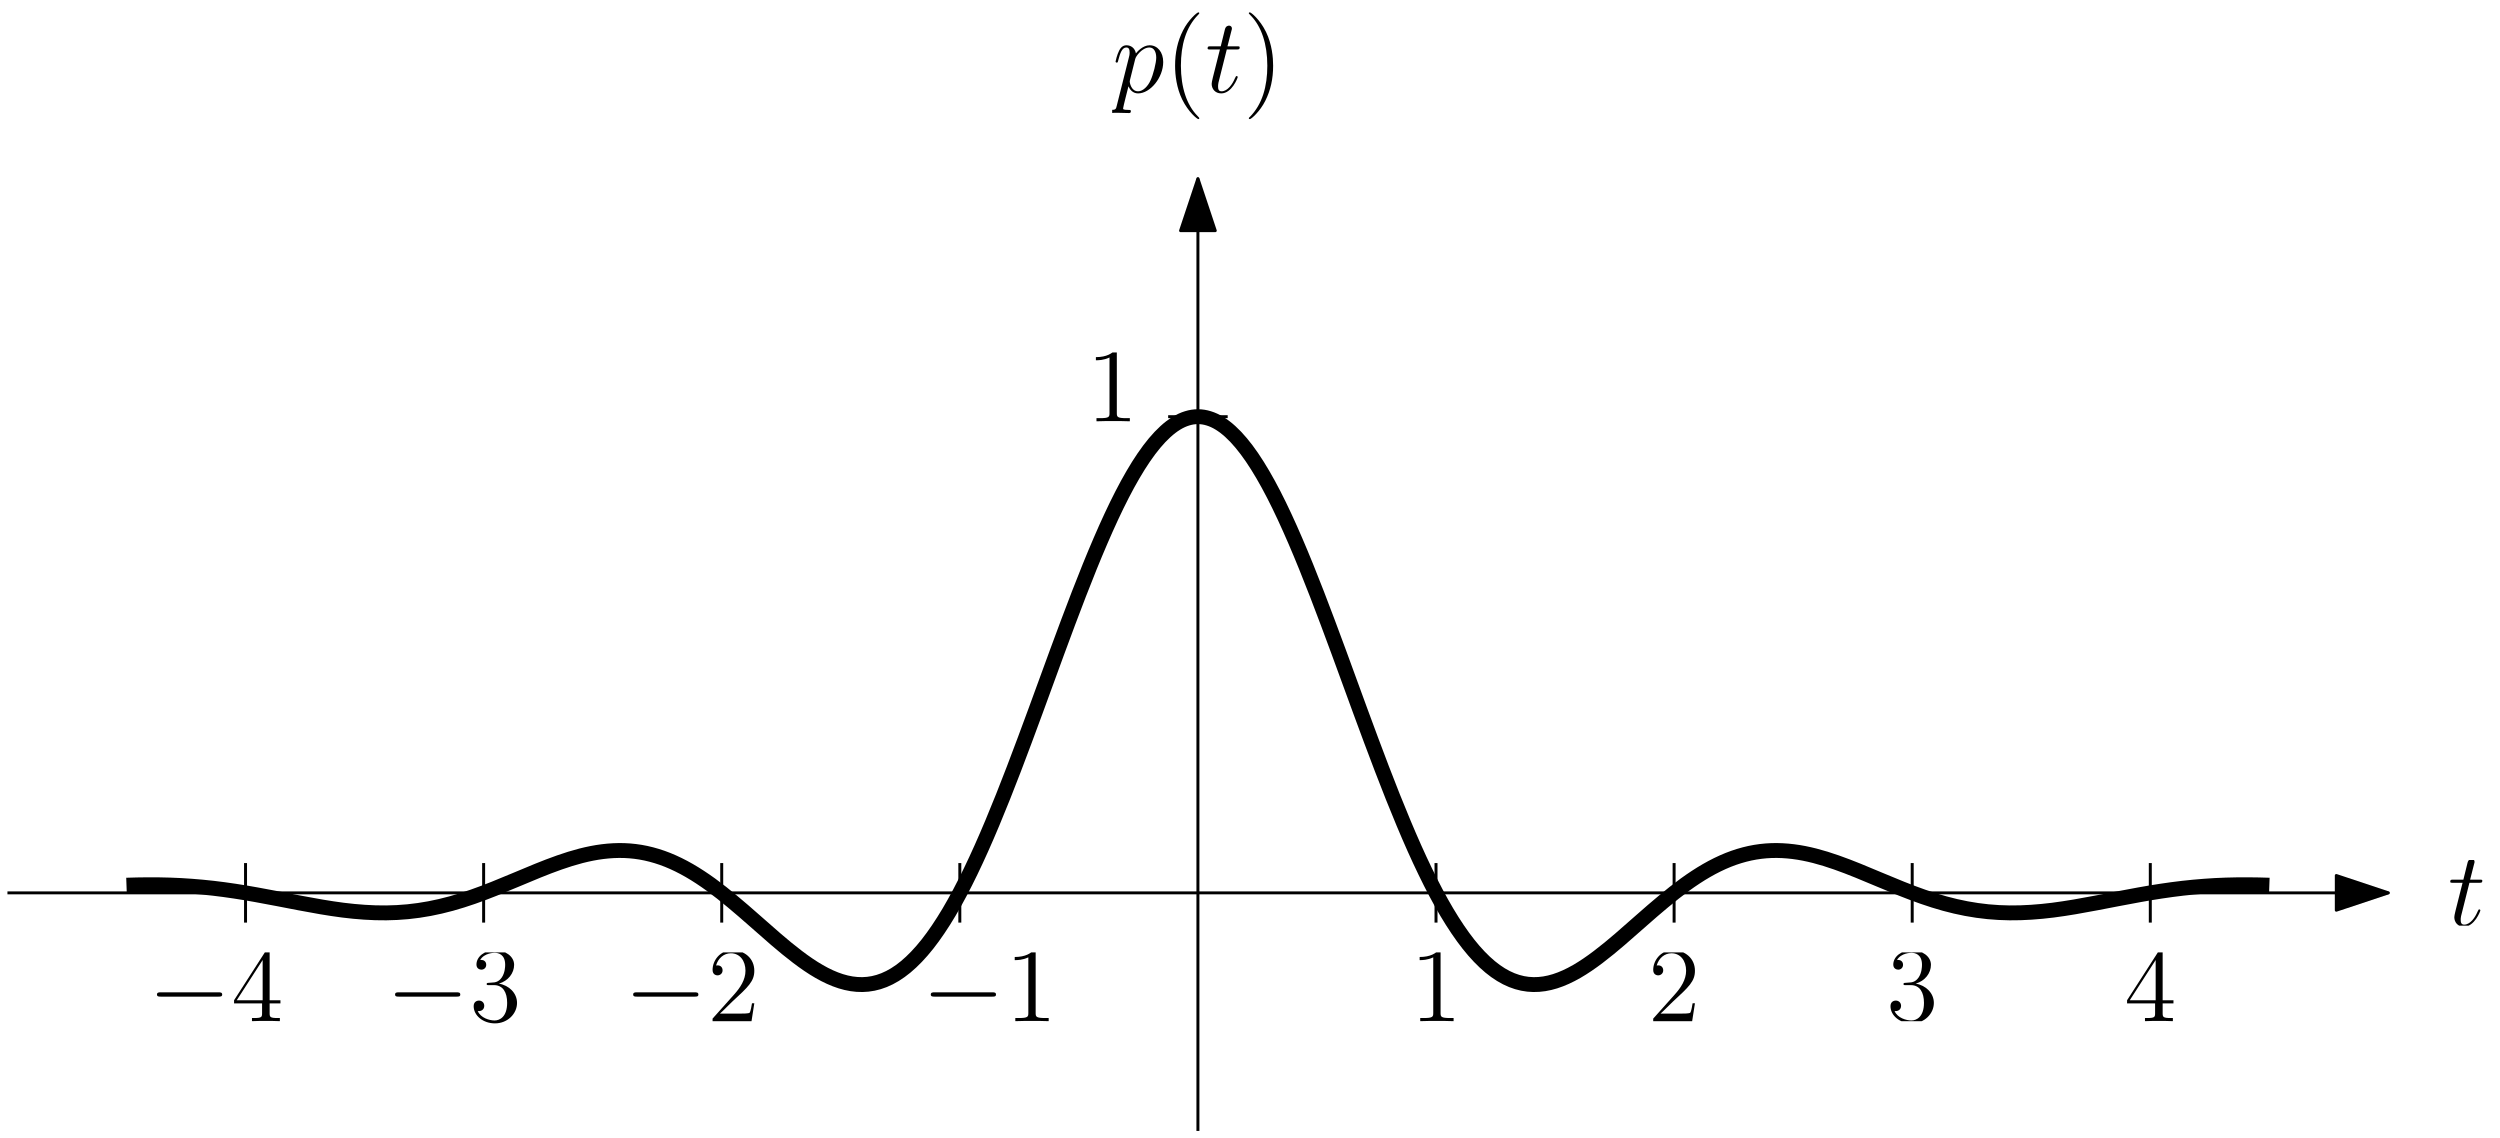 <?xml version="1.0" encoding="UTF-8"?>
<svg xmlns="http://www.w3.org/2000/svg" xmlns:xlink="http://www.w3.org/1999/xlink" width="336" height="153" viewBox="0 0 336 153">
<defs>
<g>
<g id="glyph-0-0">
<path d="M 6.312 -2.406 L 6 -2.406 C 5.953 -2.172 5.844 -1.375 5.688 -1.141 C 5.594 -1.016 4.781 -1.016 4.344 -1.016 L 1.688 -1.016 C 2.078 -1.344 2.953 -2.266 3.328 -2.609 C 5.516 -4.625 6.312 -5.359 6.312 -6.781 C 6.312 -8.438 5 -9.531 3.344 -9.531 C 1.672 -9.531 0.703 -8.125 0.703 -6.891 C 0.703 -6.156 1.328 -6.156 1.375 -6.156 C 1.672 -6.156 2.047 -6.375 2.047 -6.828 C 2.047 -7.234 1.781 -7.5 1.375 -7.5 C 1.25 -7.5 1.219 -7.5 1.172 -7.484 C 1.453 -8.469 2.219 -9.125 3.156 -9.125 C 4.375 -9.125 5.125 -8.109 5.125 -6.781 C 5.125 -5.562 4.422 -4.5 3.594 -3.578 L 0.703 -0.344 L 0.703 0 L 5.938 0 Z M 6.312 -2.406 "/>
</g>
<g id="glyph-0-1">
<path d="M 4.125 -9.188 C 4.125 -9.531 4.125 -9.531 3.844 -9.531 C 3.5 -9.156 2.781 -8.625 1.312 -8.625 L 1.312 -8.203 C 1.641 -8.203 2.359 -8.203 3.141 -8.578 L 3.141 -1.109 C 3.141 -0.594 3.094 -0.422 1.844 -0.422 L 1.391 -0.422 L 1.391 0 C 1.781 -0.031 3.172 -0.031 3.641 -0.031 C 4.109 -0.031 5.5 -0.031 5.875 0 L 5.875 -0.422 L 5.438 -0.422 C 4.172 -0.422 4.125 -0.594 4.125 -1.109 Z M 4.125 -9.188 "/>
</g>
<g id="glyph-0-2">
<path d="M 2.641 -5.156 C 2.391 -5.141 2.344 -5.125 2.344 -4.984 C 2.344 -4.844 2.406 -4.844 2.672 -4.844 L 3.328 -4.844 C 4.547 -4.844 5.094 -3.844 5.094 -2.469 C 5.094 -0.594 4.109 -0.094 3.406 -0.094 C 2.719 -0.094 1.547 -0.422 1.141 -1.359 C 1.594 -1.297 2.016 -1.547 2.016 -2.062 C 2.016 -2.484 1.703 -2.766 1.312 -2.766 C 0.969 -2.766 0.594 -2.562 0.594 -2.016 C 0.594 -0.75 1.859 0.297 3.453 0.297 C 5.156 0.297 6.422 -1 6.422 -2.453 C 6.422 -3.766 5.359 -4.812 3.984 -5.047 C 5.234 -5.406 6.031 -6.453 6.031 -7.578 C 6.031 -8.703 4.859 -9.531 3.469 -9.531 C 2.031 -9.531 0.969 -8.656 0.969 -7.609 C 0.969 -7.047 1.422 -6.922 1.641 -6.922 C 1.938 -6.922 2.281 -7.141 2.281 -7.578 C 2.281 -8.031 1.938 -8.234 1.625 -8.234 C 1.531 -8.234 1.5 -8.234 1.469 -8.219 C 2.016 -9.188 3.359 -9.188 3.422 -9.188 C 3.906 -9.188 4.828 -8.984 4.828 -7.578 C 4.828 -7.297 4.797 -6.5 4.375 -5.875 C 3.938 -5.25 3.453 -5.203 3.062 -5.188 Z M 2.641 -5.156 "/>
</g>
<g id="glyph-0-3">
<path d="M 5.172 -9.344 C 5.172 -9.609 5.172 -9.688 4.984 -9.688 C 4.859 -9.688 4.812 -9.688 4.703 -9.516 L 0.391 -2.812 L 0.391 -2.391 L 4.156 -2.391 L 4.156 -1.094 C 4.156 -0.562 4.125 -0.422 3.078 -0.422 L 2.797 -0.422 L 2.797 0 C 3.125 -0.031 4.266 -0.031 4.656 -0.031 C 5.062 -0.031 6.203 -0.031 6.547 0 L 6.547 -0.422 L 6.25 -0.422 C 5.219 -0.422 5.172 -0.562 5.172 -1.094 L 5.172 -2.391 L 6.625 -2.391 L 6.625 -2.812 L 5.172 -2.812 Z M 4.234 -8.219 L 4.234 -2.812 L 0.75 -2.812 Z M 4.234 -8.219 "/>
</g>
<g id="glyph-1-0">
<path d="M 2.891 -5.766 L 4.203 -5.766 C 4.469 -5.766 4.625 -5.766 4.625 -6.031 C 4.625 -6.188 4.531 -6.188 4.25 -6.188 L 2.984 -6.188 L 3.516 -8.281 C 3.578 -8.484 3.578 -8.5 3.578 -8.609 C 3.578 -8.828 3.391 -8.969 3.203 -8.969 C 3.078 -8.969 2.75 -8.922 2.641 -8.469 L 2.078 -6.188 L 0.734 -6.188 C 0.438 -6.188 0.312 -6.188 0.312 -5.906 C 0.312 -5.766 0.422 -5.766 0.688 -5.766 L 1.969 -5.766 L 1.016 -1.984 C 0.906 -1.484 0.859 -1.328 0.859 -1.141 C 0.859 -0.469 1.328 0.141 2.141 0.141 C 3.578 0.141 4.359 -1.953 4.359 -2.047 C 4.359 -2.141 4.297 -2.188 4.219 -2.188 C 4.188 -2.188 4.125 -2.188 4.109 -2.125 C 4.094 -2.109 4.078 -2.094 3.969 -1.859 C 3.672 -1.141 3.016 -0.141 2.188 -0.141 C 1.75 -0.141 1.719 -0.5 1.719 -0.812 C 1.719 -0.828 1.719 -1.109 1.766 -1.281 Z M 2.891 -5.766 "/>
</g>
<g id="glyph-2-0">
<path d="M 0.609 1.828 C 0.516 2.25 0.453 2.359 -0.125 2.359 C -0.297 2.359 -0.438 2.359 -0.438 2.641 C -0.438 2.672 -0.438 2.781 -0.266 2.781 C -0.094 2.781 0.109 2.75 0.297 2.75 L 0.922 2.75 C 1.219 2.75 1.953 2.781 2.25 2.781 C 2.344 2.781 2.516 2.781 2.516 2.531 C 2.516 2.359 2.406 2.359 2.172 2.359 C 1.5 2.359 1.469 2.266 1.469 2.156 C 1.469 1.984 2.109 -0.484 2.188 -0.812 C 2.359 -0.422 2.734 0.141 3.484 0.141 C 5.109 0.141 6.859 -1.969 6.859 -4.078 C 6.859 -5.391 6.109 -6.328 5.031 -6.328 C 4.109 -6.328 3.344 -5.438 3.188 -5.234 C 3.062 -5.953 2.516 -6.328 1.938 -6.328 C 1.516 -6.328 1.188 -6.125 0.922 -5.578 C 0.656 -5.062 0.453 -4.188 0.453 -4.125 C 0.453 -4.078 0.516 -4 0.609 -4 C 0.734 -4 0.75 -4.016 0.828 -4.344 C 1.047 -5.188 1.312 -6.031 1.891 -6.031 C 2.219 -6.031 2.344 -5.812 2.344 -5.375 C 2.344 -5.031 2.297 -4.891 2.234 -4.641 Z M 3.094 -4.469 C 3.203 -4.875 3.594 -5.297 3.828 -5.5 C 3.984 -5.641 4.453 -6.031 5 -6.031 C 5.641 -6.031 5.922 -5.406 5.922 -4.656 C 5.922 -3.969 5.516 -2.359 5.156 -1.609 C 4.812 -0.828 4.141 -0.141 3.484 -0.141 C 2.516 -0.141 2.359 -1.375 2.359 -1.438 C 2.359 -1.484 2.375 -1.594 2.391 -1.656 Z M 3.094 -4.469 "/>
</g>
<g id="glyph-3-0">
<path d="M 4.656 3.484 C 4.656 3.438 4.656 3.406 4.422 3.172 C 2.984 1.719 2.188 -0.641 2.188 -3.578 C 2.188 -6.359 2.859 -8.75 4.516 -10.438 C 4.656 -10.578 4.656 -10.594 4.656 -10.641 C 4.656 -10.734 4.594 -10.75 4.531 -10.75 C 4.344 -10.75 3.172 -9.719 2.469 -8.312 C 1.734 -6.875 1.406 -5.328 1.406 -3.578 C 1.406 -2.297 1.609 -0.594 2.359 0.953 C 3.203 2.672 4.375 3.594 4.531 3.594 C 4.594 3.594 4.656 3.578 4.656 3.484 Z M 4.656 3.484 "/>
</g>
<g id="glyph-4-0">
<path d="M 2.891 -5.766 L 4.203 -5.766 C 4.469 -5.766 4.625 -5.766 4.625 -6.031 C 4.625 -6.188 4.531 -6.188 4.25 -6.188 L 2.984 -6.188 L 3.516 -8.281 C 3.578 -8.484 3.578 -8.5 3.578 -8.609 C 3.578 -8.828 3.391 -8.969 3.203 -8.969 C 3.078 -8.969 2.75 -8.922 2.641 -8.469 L 2.078 -6.188 L 0.734 -6.188 C 0.438 -6.188 0.312 -6.188 0.312 -5.906 C 0.312 -5.766 0.422 -5.766 0.688 -5.766 L 1.969 -5.766 L 1.016 -1.984 C 0.906 -1.484 0.859 -1.328 0.859 -1.141 C 0.859 -0.469 1.328 0.141 2.141 0.141 C 3.578 0.141 4.359 -1.953 4.359 -2.047 C 4.359 -2.141 4.297 -2.188 4.219 -2.188 C 4.188 -2.188 4.125 -2.188 4.109 -2.125 C 4.094 -2.109 4.078 -2.094 3.969 -1.859 C 3.672 -1.141 3.016 -0.141 2.188 -0.141 C 1.75 -0.141 1.719 -0.5 1.719 -0.812 C 1.719 -0.828 1.719 -1.109 1.766 -1.281 Z M 2.891 -5.766 "/>
</g>
<g id="glyph-5-0">
<path d="M 4.047 -3.578 C 4.047 -4.656 3.906 -6.438 3.094 -8.109 C 2.25 -9.828 1.078 -10.75 0.922 -10.75 C 0.859 -10.75 0.781 -10.734 0.781 -10.641 C 0.781 -10.594 0.781 -10.578 1.031 -10.328 C 2.469 -8.875 3.266 -6.516 3.266 -3.578 C 3.266 -0.797 2.594 1.594 0.938 3.281 C 0.781 3.406 0.781 3.438 0.781 3.484 C 0.781 3.578 0.859 3.594 0.922 3.594 C 1.109 3.594 2.281 2.562 2.984 1.156 C 3.719 -0.297 4.047 -1.844 4.047 -3.578 Z M 4.047 -3.578 "/>
</g>
<g id="glyph-6-0">
<path d="M 9.453 -3.297 C 9.703 -3.297 9.953 -3.297 9.953 -3.578 C 9.953 -3.875 9.703 -3.875 9.453 -3.875 L 1.688 -3.875 C 1.453 -3.875 1.188 -3.875 1.188 -3.578 C 1.188 -3.297 1.453 -3.297 1.688 -3.297 Z M 9.453 -3.297 "/>
</g>
<g id="glyph-7-0">
<path d="M 4.125 -9.188 C 4.125 -9.531 4.125 -9.531 3.844 -9.531 C 3.5 -9.156 2.781 -8.625 1.312 -8.625 L 1.312 -8.203 C 1.641 -8.203 2.359 -8.203 3.141 -8.578 L 3.141 -1.109 C 3.141 -0.594 3.094 -0.422 1.844 -0.422 L 1.391 -0.422 L 1.391 0 C 1.781 -0.031 3.172 -0.031 3.641 -0.031 C 4.109 -0.031 5.5 -0.031 5.875 0 L 5.875 -0.422 L 5.438 -0.422 C 4.172 -0.422 4.125 -0.594 4.125 -1.109 Z M 4.125 -9.188 "/>
</g>
<g id="glyph-7-1">
<path d="M 6.312 -2.406 L 6 -2.406 C 5.953 -2.172 5.844 -1.375 5.688 -1.141 C 5.594 -1.016 4.781 -1.016 4.344 -1.016 L 1.688 -1.016 C 2.078 -1.344 2.953 -2.266 3.328 -2.609 C 5.516 -4.625 6.312 -5.359 6.312 -6.781 C 6.312 -8.438 5 -9.531 3.344 -9.531 C 1.672 -9.531 0.703 -8.125 0.703 -6.891 C 0.703 -6.156 1.328 -6.156 1.375 -6.156 C 1.672 -6.156 2.047 -6.375 2.047 -6.828 C 2.047 -7.234 1.781 -7.5 1.375 -7.5 C 1.25 -7.5 1.219 -7.5 1.172 -7.484 C 1.453 -8.469 2.219 -9.125 3.156 -9.125 C 4.375 -9.125 5.125 -8.109 5.125 -6.781 C 5.125 -5.562 4.422 -4.5 3.594 -3.578 L 0.703 -0.344 L 0.703 0 L 5.938 0 Z M 6.312 -2.406 "/>
</g>
<g id="glyph-7-2">
<path d="M 2.641 -5.156 C 2.391 -5.141 2.344 -5.125 2.344 -4.984 C 2.344 -4.844 2.406 -4.844 2.672 -4.844 L 3.328 -4.844 C 4.547 -4.844 5.094 -3.844 5.094 -2.469 C 5.094 -0.594 4.109 -0.094 3.406 -0.094 C 2.719 -0.094 1.547 -0.422 1.141 -1.359 C 1.594 -1.297 2.016 -1.547 2.016 -2.062 C 2.016 -2.484 1.703 -2.766 1.312 -2.766 C 0.969 -2.766 0.594 -2.562 0.594 -2.016 C 0.594 -0.75 1.859 0.297 3.453 0.297 C 5.156 0.297 6.422 -1 6.422 -2.453 C 6.422 -3.766 5.359 -4.812 3.984 -5.047 C 5.234 -5.406 6.031 -6.453 6.031 -7.578 C 6.031 -8.703 4.859 -9.531 3.469 -9.531 C 2.031 -9.531 0.969 -8.656 0.969 -7.609 C 0.969 -7.047 1.422 -6.922 1.641 -6.922 C 1.938 -6.922 2.281 -7.141 2.281 -7.578 C 2.281 -8.031 1.938 -8.234 1.625 -8.234 C 1.531 -8.234 1.5 -8.234 1.469 -8.219 C 2.016 -9.188 3.359 -9.188 3.422 -9.188 C 3.906 -9.188 4.828 -8.984 4.828 -7.578 C 4.828 -7.297 4.797 -6.5 4.375 -5.875 C 3.938 -5.25 3.453 -5.203 3.062 -5.188 Z M 2.641 -5.156 "/>
</g>
<g id="glyph-7-3">
<path d="M 5.172 -9.344 C 5.172 -9.609 5.172 -9.688 4.984 -9.688 C 4.859 -9.688 4.812 -9.688 4.703 -9.516 L 0.391 -2.812 L 0.391 -2.391 L 4.156 -2.391 L 4.156 -1.094 C 4.156 -0.562 4.125 -0.422 3.078 -0.422 L 2.797 -0.422 L 2.797 0 C 3.125 -0.031 4.266 -0.031 4.656 -0.031 C 5.062 -0.031 6.203 -0.031 6.547 0 L 6.547 -0.422 L 6.25 -0.422 C 5.219 -0.422 5.172 -0.562 5.172 -1.094 L 5.172 -2.391 L 6.625 -2.391 L 6.625 -2.812 L 5.172 -2.812 Z M 4.234 -8.219 L 4.234 -2.812 L 0.75 -2.812 Z M 4.234 -8.219 "/>
</g>
</g>
<clipPath id="clip-0">
<path clip-rule="nonzero" d="M 222 128 L 228 128 L 228 137.246 L 222 137.246 Z M 222 128 "/>
</clipPath>
<clipPath id="clip-1">
<path clip-rule="nonzero" d="M 147 47.375 L 152 47.375 L 152 56.621 L 147 56.621 Z M 147 47.375 "/>
</clipPath>
<clipPath id="clip-2">
<path clip-rule="nonzero" d="M 329 115.586 L 334 115.586 L 334 124.41 L 329 124.41 Z M 329 115.586 "/>
</clipPath>
<clipPath id="clip-3">
<path clip-rule="nonzero" d="M 149.477 6 L 157 6 L 157 16 L 149.477 16 Z M 149.477 6 "/>
</clipPath>
<clipPath id="clip-4">
<path clip-rule="nonzero" d="M 157 1.652 L 162 1.652 L 162 16 L 157 16 Z M 157 1.652 "/>
</clipPath>
<clipPath id="clip-5">
<path clip-rule="nonzero" d="M 167 1.652 L 172 1.652 L 172 16 L 167 16 Z M 167 1.652 "/>
</clipPath>
<clipPath id="clip-6">
<path clip-rule="nonzero" d="M 254 128 L 260 128 L 260 137.246 L 254 137.246 Z M 254 128 "/>
</clipPath>
<clipPath id="clip-7">
<path clip-rule="nonzero" d="M 285.488 128 L 292.512 128 L 292.512 137.246 L 285.488 137.246 Z M 285.488 128 "/>
</clipPath>
<clipPath id="clip-8">
<path clip-rule="nonzero" d="M 190 128 L 196 128 L 196 137.246 L 190 137.246 Z M 190 128 "/>
</clipPath>
<clipPath id="clip-9">
<path clip-rule="nonzero" d="M 136 128 L 141 128 L 141 138 L 136 138 Z M 136 128 "/>
</clipPath>
<clipPath id="clip-10">
<path clip-rule="nonzero" d="M 95 128 L 102 128 L 102 138 L 95 138 Z M 95 128 "/>
</clipPath>
<clipPath id="clip-11">
<path clip-rule="nonzero" d="M 63 128 L 70 128 L 70 138 L 63 138 Z M 63 128 "/>
</clipPath>
<clipPath id="clip-12">
<path clip-rule="nonzero" d="M 31 128 L 38 128 L 38 138 L 31 138 Z M 31 128 "/>
</clipPath>
</defs>
<path fill="none" stroke-width="0.4" stroke-linecap="butt" stroke-linejoin="round" stroke="rgb(0%, 0%, 0%)" stroke-opacity="1" stroke-miterlimit="10" d="M 192 544 L 192 672 " transform="matrix(1, 0, 0, -1, -31, 696)"/>
<path fill-rule="evenodd" fill="rgb(0%, 0%, 0%)" fill-opacity="1" stroke-width="0.4" stroke-linecap="butt" stroke-linejoin="round" stroke="rgb(0%, 0%, 0%)" stroke-opacity="1" stroke-miterlimit="10" d="M 192 672 L 189.668 665 L 194.332 665 Z M 192 672 " transform="matrix(1, 0, 0, -1, -31, 696)"/>
<path fill="none" stroke-width="0.4" stroke-linecap="butt" stroke-linejoin="round" stroke="rgb(0%, 0%, 0%)" stroke-opacity="1" stroke-miterlimit="10" d="M 32 576 L 352 576 " transform="matrix(1, 0, 0, -1, -31, 696)"/>
<path fill-rule="evenodd" fill="rgb(0%, 0%, 0%)" fill-opacity="1" stroke-width="0.4" stroke-linecap="butt" stroke-linejoin="round" stroke="rgb(0%, 0%, 0%)" stroke-opacity="1" stroke-miterlimit="10" d="M 352 576 L 345 578.332 L 345 573.668 Z M 352 576 " transform="matrix(1, 0, 0, -1, -31, 696)"/>
<g clip-path="url(#clip-0)">
<g fill="rgb(0%, 0%, 0%)" fill-opacity="1">
<use xlink:href="#glyph-0-0" x="221.488" y="137.245"/>
</g>
</g>
<g clip-path="url(#clip-1)">
<g fill="rgb(0%, 0%, 0%)" fill-opacity="1">
<use xlink:href="#glyph-0-1" x="145.976" y="56.623"/>
</g>
</g>
<path fill="none" stroke-width="0.4" stroke-linecap="butt" stroke-linejoin="round" stroke="rgb(0%, 0%, 0%)" stroke-opacity="1" stroke-miterlimit="10" d="M 256 580 L 256 572 " transform="matrix(1, 0, 0, -1, -31, 696)"/>
<path fill="none" stroke-width="0.4" stroke-linecap="butt" stroke-linejoin="round" stroke="rgb(0%, 0%, 0%)" stroke-opacity="1" stroke-miterlimit="10" d="M 188 640 L 196 640 " transform="matrix(1, 0, 0, -1, -31, 696)"/>
<g clip-path="url(#clip-2)">
<g fill="rgb(0%, 0%, 0%)" fill-opacity="1">
<use xlink:href="#glyph-1-0" x="329" y="124.412"/>
</g>
</g>
<g clip-path="url(#clip-3)">
<g fill="rgb(0%, 0%, 0%)" fill-opacity="1">
<use xlink:href="#glyph-2-0" x="149.476" y="12.413"/>
</g>
</g>
<g clip-path="url(#clip-4)">
<g fill="rgb(0%, 0%, 0%)" fill-opacity="1">
<use xlink:href="#glyph-3-0" x="156.526" y="12.413"/>
</g>
</g>
<g fill="rgb(0%, 0%, 0%)" fill-opacity="1">
<use xlink:href="#glyph-4-0" x="161.989" y="12.413"/>
</g>
<g clip-path="url(#clip-5)">
<g fill="rgb(0%, 0%, 0%)" fill-opacity="1">
<use xlink:href="#glyph-5-0" x="167.062" y="12.413"/>
</g>
</g>
<g clip-path="url(#clip-6)">
<g fill="rgb(0%, 0%, 0%)" fill-opacity="1">
<use xlink:href="#glyph-0-2" x="253.488" y="137.245"/>
</g>
</g>
<g clip-path="url(#clip-7)">
<g fill="rgb(0%, 0%, 0%)" fill-opacity="1">
<use xlink:href="#glyph-0-3" x="285.488" y="137.245"/>
</g>
</g>
<g clip-path="url(#clip-8)">
<g fill="rgb(0%, 0%, 0%)" fill-opacity="1">
<use xlink:href="#glyph-0-1" x="189.488" y="137.245"/>
</g>
</g>
<g fill="rgb(0%, 0%, 0%)" fill-opacity="1">
<use xlink:href="#glyph-6-0" x="123.909" y="137.245"/>
</g>
<g clip-path="url(#clip-9)">
<g fill="rgb(0%, 0%, 0%)" fill-opacity="1">
<use xlink:href="#glyph-7-0" x="135.067" y="137.245"/>
</g>
</g>
<g fill="rgb(0%, 0%, 0%)" fill-opacity="1">
<use xlink:href="#glyph-6-0" x="83.909" y="137.245"/>
</g>
<g clip-path="url(#clip-10)">
<g fill="rgb(0%, 0%, 0%)" fill-opacity="1">
<use xlink:href="#glyph-7-1" x="95.067" y="137.245"/>
</g>
</g>
<g fill="rgb(0%, 0%, 0%)" fill-opacity="1">
<use xlink:href="#glyph-6-0" x="51.909" y="137.245"/>
</g>
<g clip-path="url(#clip-11)">
<g fill="rgb(0%, 0%, 0%)" fill-opacity="1">
<use xlink:href="#glyph-7-2" x="63.067" y="137.245"/>
</g>
</g>
<g fill="rgb(0%, 0%, 0%)" fill-opacity="1">
<use xlink:href="#glyph-6-0" x="19.909" y="137.245"/>
</g>
<g clip-path="url(#clip-12)">
<g fill="rgb(0%, 0%, 0%)" fill-opacity="1">
<use xlink:href="#glyph-7-3" x="31.067" y="137.245"/>
</g>
</g>
<path fill="none" stroke-width="0.4" stroke-linecap="butt" stroke-linejoin="round" stroke="rgb(0%, 0%, 0%)" stroke-opacity="1" stroke-miterlimit="10" d="M 288 580 L 288 572 " transform="matrix(1, 0, 0, -1, -31, 696)"/>
<path fill="none" stroke-width="0.4" stroke-linecap="butt" stroke-linejoin="round" stroke="rgb(0%, 0%, 0%)" stroke-opacity="1" stroke-miterlimit="10" d="M 320 580 L 320 572 " transform="matrix(1, 0, 0, -1, -31, 696)"/>
<path fill="none" stroke-width="0.4" stroke-linecap="butt" stroke-linejoin="round" stroke="rgb(0%, 0%, 0%)" stroke-opacity="1" stroke-miterlimit="10" d="M 224 580 L 224 572 " transform="matrix(1, 0, 0, -1, -31, 696)"/>
<path fill="none" stroke-width="0.4" stroke-linecap="butt" stroke-linejoin="round" stroke="rgb(0%, 0%, 0%)" stroke-opacity="1" stroke-miterlimit="10" d="M 160 580 L 160 572 " transform="matrix(1, 0, 0, -1, -31, 696)"/>
<path fill="none" stroke-width="0.4" stroke-linecap="butt" stroke-linejoin="round" stroke="rgb(0%, 0%, 0%)" stroke-opacity="1" stroke-miterlimit="10" d="M 128 580 L 128 572 " transform="matrix(1, 0, 0, -1, -31, 696)"/>
<path fill="none" stroke-width="0.4" stroke-linecap="butt" stroke-linejoin="round" stroke="rgb(0%, 0%, 0%)" stroke-opacity="1" stroke-miterlimit="10" d="M 96 580 L 96 572 " transform="matrix(1, 0, 0, -1, -31, 696)"/>
<path fill="none" stroke-width="0.4" stroke-linecap="butt" stroke-linejoin="round" stroke="rgb(0%, 0%, 0%)" stroke-opacity="1" stroke-miterlimit="10" d="M 64 580 L 64 572 " transform="matrix(1, 0, 0, -1, -31, 696)"/>
<path fill="none" stroke-width="2" stroke-linecap="butt" stroke-linejoin="round" stroke="rgb(0%, 0%, 0%)" stroke-opacity="1" stroke-miterlimit="10" d="M 48 577.031 C 48.969 577.066 49.938 577.086 50.91 577.09 C 51.879 577.094 52.848 577.082 53.816 577.051 C 54.789 577.02 55.758 576.969 56.727 576.895 C 57.695 576.824 58.668 576.73 59.637 576.621 C 60.605 576.508 61.574 576.379 62.547 576.23 C 63.516 576.086 64.484 575.922 65.453 575.746 C 66.426 575.574 67.395 575.391 68.363 575.203 C 69.332 575.016 70.305 574.824 71.273 574.641 C 72.242 574.453 73.211 574.277 74.184 574.113 C 75.152 573.949 76.121 573.801 77.09 573.676 C 78.062 573.555 79.031 573.457 80 573.395 C 80.969 573.328 81.938 573.301 82.91 573.309 C 83.879 573.32 84.848 573.371 85.816 573.465 C 86.789 573.562 87.758 573.699 88.727 573.883 C 89.695 574.066 90.668 574.293 91.637 574.559 C 92.605 574.828 93.574 575.133 94.547 575.473 C 95.516 575.809 96.484 576.18 97.453 576.566 C 98.426 576.953 99.395 577.359 100.363 577.766 C 101.332 578.172 102.305 578.582 103.273 578.977 C 104.242 579.367 105.211 579.746 106.184 580.086 C 107.152 580.426 108.121 580.73 109.09 580.98 C 110.062 581.227 111.031 581.422 112 581.543 C 112.969 581.664 113.938 581.715 114.91 581.684 C 115.879 581.648 116.848 581.531 117.816 581.324 C 118.789 581.113 119.758 580.816 120.727 580.43 C 121.695 580.039 122.668 579.562 123.637 579.004 C 124.605 578.445 125.574 577.805 126.547 577.102 C 127.516 576.398 128.484 575.629 129.453 574.82 C 130.426 574.016 131.395 573.168 132.363 572.316 C 133.332 571.461 134.305 570.598 135.273 569.766 C 136.242 568.934 137.211 568.129 138.184 567.395 C 139.152 566.66 140.121 565.992 141.09 565.434 C 142.062 564.875 143.031 564.426 144 564.121 C 144.969 563.816 145.938 563.656 146.91 563.672 C 147.879 563.688 148.848 563.879 149.816 564.27 C 150.789 564.66 151.758 565.254 152.727 566.055 C 153.695 566.859 154.668 567.871 155.637 569.098 C 156.605 570.324 157.574 571.762 158.547 573.398 C 159.516 575.035 160.484 576.871 161.453 578.879 C 162.426 580.887 163.395 583.066 164.363 585.379 C 165.332 587.691 166.305 590.141 167.273 592.672 C 168.242 595.199 169.211 597.816 170.184 600.461 C 171.152 603.102 172.121 605.773 173.09 608.41 C 174.062 611.047 175.031 613.648 176 616.152 C 176.969 618.656 177.938 621.062 178.91 623.316 C 179.879 625.566 180.848 627.66 181.816 629.543 C 182.789 631.43 183.758 633.102 184.727 634.523 C 185.695 635.941 186.668 637.109 187.637 637.992 C 188.605 638.875 189.574 639.477 190.547 639.773 C 191.516 640.074 192.484 640.074 193.453 639.773 C 194.426 639.477 195.395 638.875 196.363 637.992 C 197.332 637.109 198.305 635.941 199.273 634.523 C 200.242 633.102 201.211 631.43 202.184 629.543 C 203.152 627.66 204.121 625.566 205.09 623.316 C 206.062 621.062 207.031 618.656 208 616.152 C 208.969 613.648 209.938 611.047 210.91 608.41 C 211.879 605.773 212.848 603.102 213.816 600.461 C 214.789 597.816 215.758 595.199 216.727 592.672 C 217.695 590.141 218.668 587.691 219.637 585.379 C 220.605 583.066 221.574 580.887 222.547 578.879 C 223.516 576.871 224.484 575.035 225.453 573.398 C 226.426 571.762 227.395 570.324 228.363 569.098 C 229.332 567.871 230.305 566.859 231.273 566.055 C 232.242 565.254 233.211 564.66 234.184 564.27 C 235.152 563.879 236.121 563.688 237.09 563.672 C 238.062 563.656 239.031 563.816 240 564.121 C 240.969 564.426 241.938 564.875 242.91 565.434 C 243.879 565.992 244.848 566.66 245.816 567.395 C 246.789 568.129 247.758 568.934 248.727 569.766 C 249.695 570.598 250.668 571.461 251.637 572.316 C 252.605 573.168 253.574 574.016 254.547 574.82 C 255.516 575.629 256.484 576.398 257.453 577.102 C 258.426 577.805 259.395 578.445 260.363 579.004 C 261.332 579.562 262.305 580.039 263.273 580.43 C 264.242 580.816 265.211 581.113 266.184 581.324 C 267.152 581.531 268.121 581.648 269.09 581.684 C 270.062 581.715 271.031 581.664 272 581.543 C 272.969 581.422 273.938 581.227 274.91 580.98 C 275.879 580.73 276.848 580.426 277.816 580.086 C 278.789 579.746 279.758 579.367 280.727 578.977 C 281.695 578.582 282.668 578.172 283.637 577.766 C 284.605 577.359 285.574 576.953 286.547 576.566 C 287.516 576.18 288.484 575.809 289.453 575.473 C 290.426 575.133 291.395 574.828 292.363 574.559 C 293.332 574.293 294.305 574.066 295.273 573.883 C 296.242 573.699 297.211 573.562 298.184 573.465 C 299.152 573.371 300.121 573.32 301.09 573.309 C 302.062 573.301 303.031 573.328 304 573.395 C 304.969 573.457 305.938 573.555 306.91 573.676 C 307.879 573.801 308.848 573.949 309.816 574.113 C 310.789 574.277 311.758 574.453 312.727 574.641 C 313.695 574.824 314.668 575.016 315.637 575.203 C 316.605 575.391 317.574 575.574 318.547 575.746 C 319.516 575.922 320.484 576.086 321.453 576.23 C 322.426 576.379 323.395 576.508 324.363 576.621 C 325.332 576.73 326.305 576.824 327.273 576.895 C 328.242 576.969 329.211 577.02 330.184 577.051 C 331.152 577.082 332.121 577.094 333.09 577.09 C 334.062 577.086 335.031 577.066 336 577.031 " transform="matrix(1, 0, 0, -1, -31, 696)"/>
</svg>
